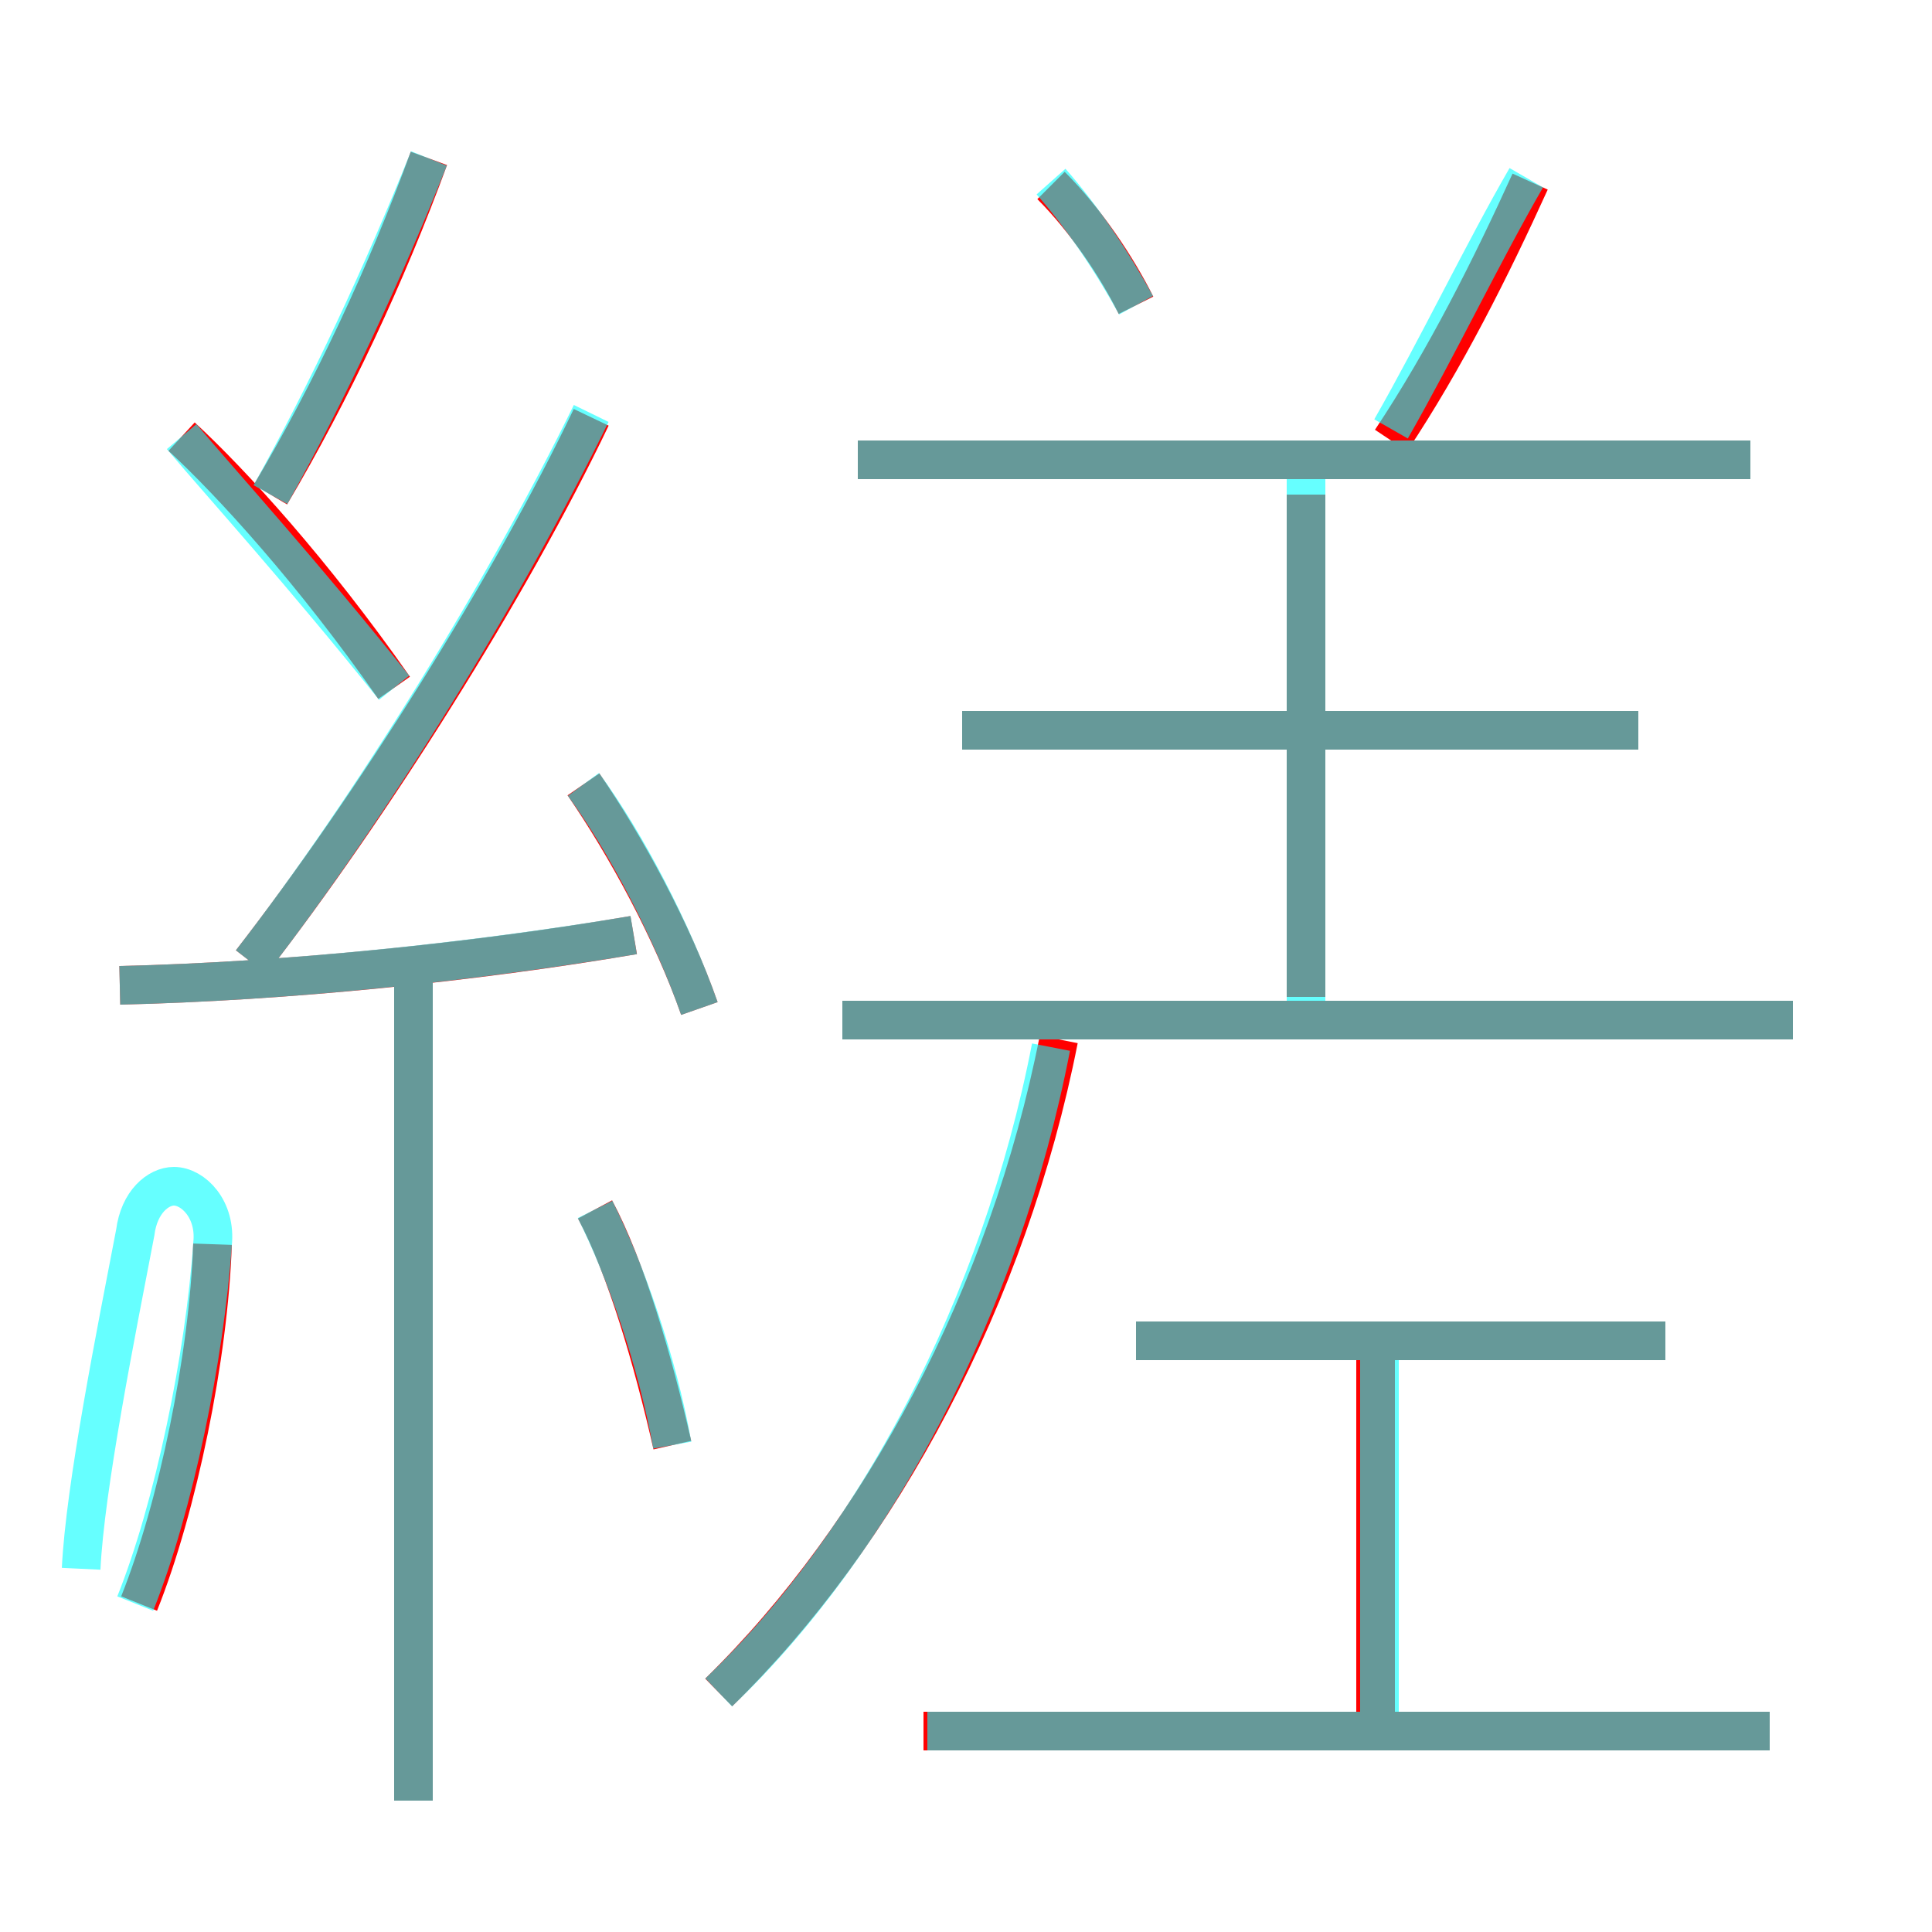 <?xml version='1.0' encoding='utf8'?>
<svg viewBox="0.0 -6.0 50.0 50.0" version="1.1" xmlns="http://www.w3.org/2000/svg">
<rect x="0.0" y="-6.0" width="50.0" height="50.0" fill="#333333" stroke="none"/>
<rect x="-1000" y="-1000" width="2000" height="2000" stroke="white" fill="white"/>
<g style="fill:none;stroke:rgba(255, 0, 0, 1);  stroke-width:1"><path d="M 18.6 -0.2 C 22.8 -4.3 26.1 -10.5 27.4 -17.1 M 3.6 -2.5 C 4.6 -5.0 5.4 -8.9 5.5 -11.8 M 10.7 2.6 L 10.7 -18.7 M 17.4 -6.6 C 16.9 -8.8 16.2 -11.2 15.4 -12.7 M 3.1 -18.5 C 7.4 -18.6 12.3 -19.1 16.4 -19.8 M 45.8 0.8 L 23.9 0.8 M 10.2 -26.2 C 8.1 -29.2 6.0 -31.5 4.7 -32.7 M 18.1 -17.9 C 17.4 -19.9 16.2 -22.1 15.1 -23.7 M 6.5 -19.1 C 9.6 -23.1 13.2 -28.8 15.3 -33.2 M 35.6 0.6 L 35.6 -9.0 M 43.1 -9.3 L 29.4 -9.3 M 7.0 -31.2 C 8.6 -33.9 10.0 -36.9 11.1 -39.9 M 46.4 -17.6 L 21.8 -17.6 M 33.8 -18.2 L 33.8 -31.2 M 42.4 -25.1 L 24.9 -25.1 M 29.4 -36.1 C 28.9 -37.1 28.1 -38.3 27.2 -39.2 M 45.3 -32.1 L 22.2 -32.1 M 36.0 -32.6 C 37.4 -34.7 38.6 -37.1 39.6 -39.3" transform="translate(0.0 38.0)" />
</g>
<g style="fill:none;stroke:rgba(0, 255, 255, 0.6);  stroke-width:1">
<path d="M 18.6 -0.2 C 22.6 -4.0 25.9 -10.2 27.2 -16.9 M 3.5 -2.5 C 4.5 -5.0 5.3 -8.9 5.5 -11.8 C 5.6 -12.7 5.0 -13.3 4.5 -13.3 C 4.1 -13.3 3.6 -12.9 3.5 -12.1 C 3.0 -9.5 2.2 -5.5 2.1 -3.4 M 10.7 2.6 L 10.7 -18.6 M 17.4 -6.6 C 17.0 -8.8 16.2 -11.1 15.4 -12.7 M 3.1 -18.5 C 7.4 -18.6 12.2 -19.1 16.4 -19.8 M 45.8 0.8 L 24.0 0.8 M 18.1 -17.9 C 17.4 -19.9 16.2 -22.2 15.1 -23.7 M 10.2 -26.2 C 7.8 -29.2 5.8 -31.4 4.7 -32.7 M 6.5 -19.1 C 9.6 -23.1 13.1 -28.8 15.3 -33.3 M 35.7 0.8 L 35.7 -9.2 M 43.1 -9.3 L 29.4 -9.3 M 7.0 -31.2 C 8.5 -33.9 9.9 -36.9 11.1 -39.9 M 46.4 -17.6 L 21.8 -17.6 M 33.8 -17.6 L 33.8 -31.9 M 42.4 -25.1 L 24.9 -25.1 M 29.4 -36.1 C 28.8 -37.2 28.0 -38.4 27.2 -39.3 M 45.3 -32.1 L 22.2 -32.1 M 36.0 -32.9 C 37.2 -35.0 38.4 -37.5 39.5 -39.4" transform="translate(0.0 38.0)" />
</g>
</svg>